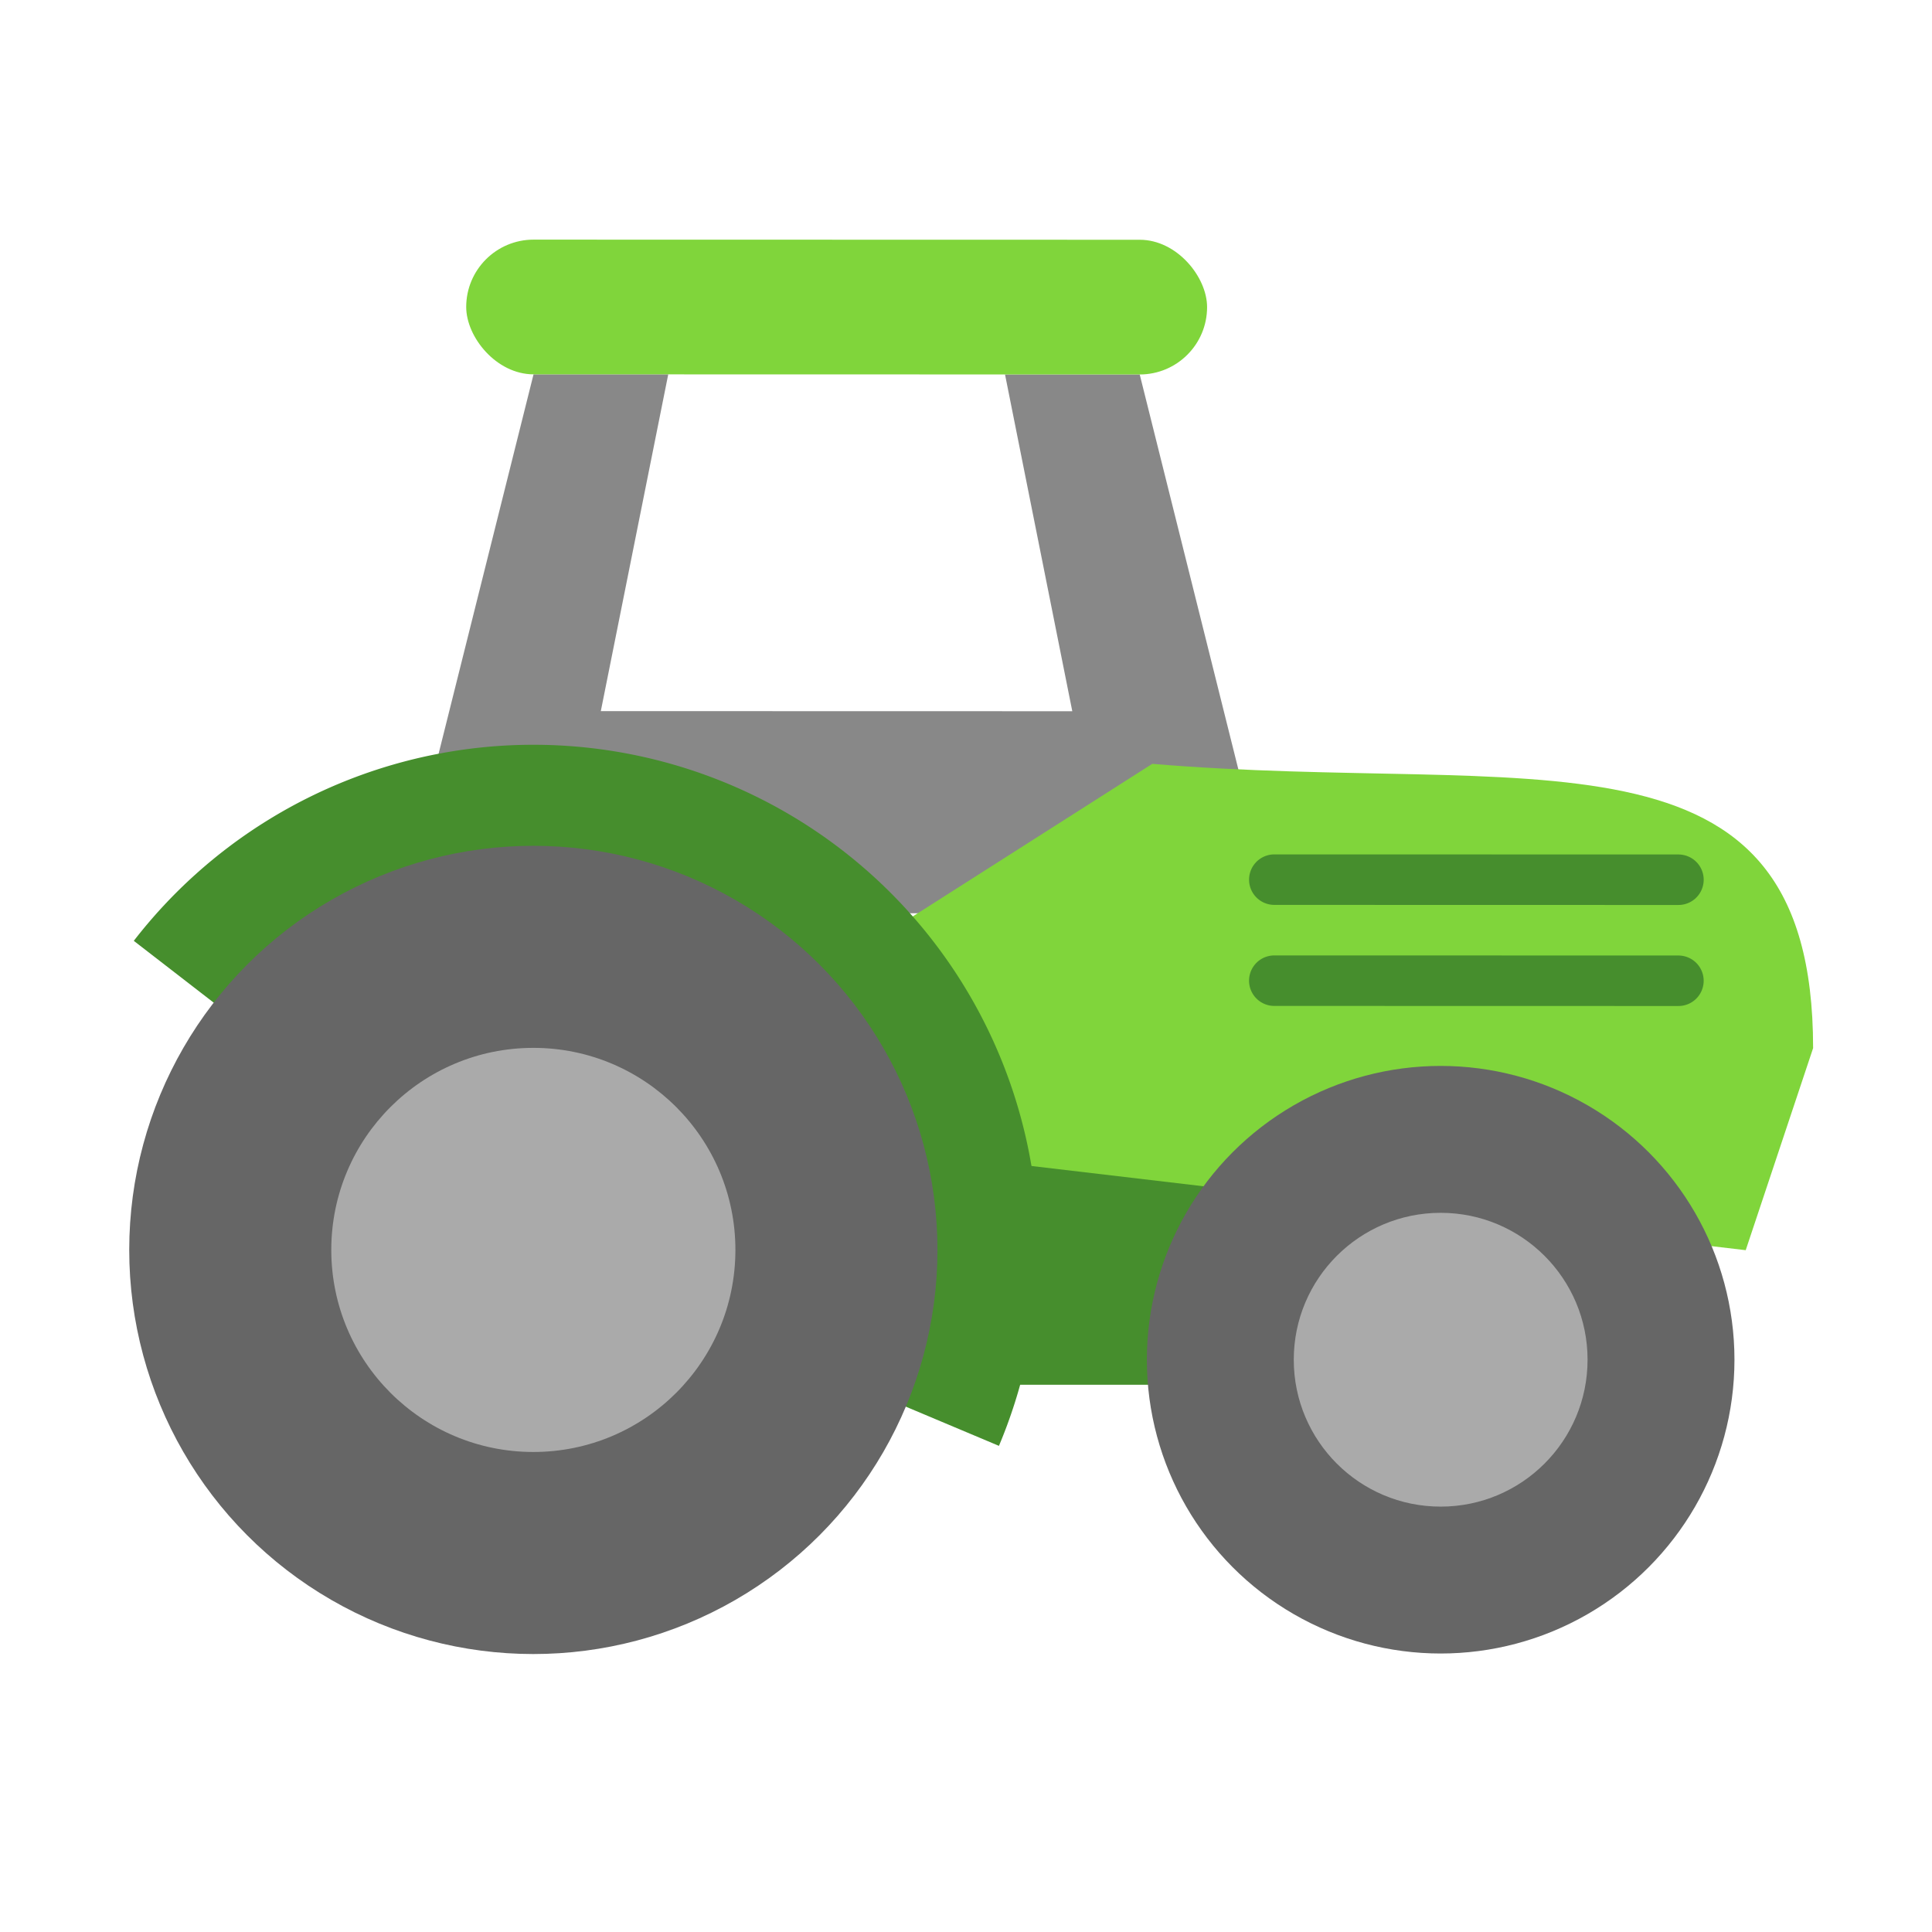 <?xml version="1.0" encoding="UTF-8" standalone="no"?>
<svg
   xmlns:dc="http://purl.org/dc/elements/1.1/"
   xmlns:cc="http://creativecommons.org/ns#"
   xmlns:rdf="http://www.w3.org/1999/02/22-rdf-syntax-ns#"
   xmlns:svg="http://www.w3.org/2000/svg"
   xmlns="http://www.w3.org/2000/svg"
   xmlns:sodipodi="http://sodipodi.sourceforge.net/DTD/sodipodi-0.dtd"
   xmlns:inkscape="http://www.inkscape.org/namespaces/inkscape"
   inkscape:version="1.0 (4035a4fb49, 2020-05-01)"
   sodipodi:docname="farm2.svg"
   width="128"
   height="128"
   viewBox="0 0 128 128"
   version="1.1"
   id="svg8">
  <sodipodi:namedview
     inkscape:snap-bbox="true"
     inkscape:current-layer="svg8"
     inkscape:window-maximized="0"
     inkscape:window-y="0"
     inkscape:window-x="0"
     inkscape:cy="56.865312"
     inkscape:cx="22.767904"
     inkscape:zoom="5.1974177"
     showgrid="true"
     id="namedview20"
     inkscape:window-height="1254"
     inkscape:window-width="1658"
     inkscape:pageshadow="2"
     inkscape:pageopacity="0"
     guidetolerance="10"
     gridtolerance="10"
     objecttolerance="10"
     borderopacity="1"
     bordercolor="#666666"
     pagecolor="#ffffff">
    <inkscape:grid
       spacingy="4"
       spacingx="4"
       empspacing="4"
       id="grid847"
       type="xygrid" />
  </sodipodi:namedview>
  <defs
     id="defs2" />
  <g
     id="farm2"
     transform="matrix(0.966,0.558,-0.558,0.966,458.311,199.578)"
     inkscape:label="#g8965-4">
    <path
       sodipodi:nodetypes="ccccccccc"
       inkscape:connector-curvature="0"
       id="path8900-7"
       d="m -406.669,53.979 9.072,31.713 45.033,-26 -22.928,-23.713 -6.928,4 13.464,15.321 -24.249,14 -6.536,-19.321 z"
       style="fill:#888888;fill-opacity:1;fill-rule:evenodd;stroke:none;stroke-width:1px;stroke-linecap:butt;stroke-linejoin:miter;stroke-opacity:1" />
    <rect
       transform="rotate(-30)"
       y="-112.587"
       x="-359.175"
       height="16"
       width="32"
       id="rect8894-0"
       style="opacity:1;vector-effect:none;fill:#468e2d;fill-opacity:1;stroke:none;stroke-width:16;stroke-linecap:round;stroke-linejoin:round;stroke-miterlimit:4;stroke-dasharray:none;stroke-dashoffset:0;stroke-opacity:1;paint-order:normal" />
    <path
       sodipodi:nodetypes="ccccc"
       inkscape:connector-curvature="0"
       id="path8896-0"
       d="m -363.28,55.631 -17.925,34.453 62.89,-27.072 -2.536,-12.392 c -10,-17.321 -22.022,-4.606 -42.429,5.011 z"
       style="fill:#80d53b;fill-opacity:1;fill-rule:evenodd;stroke:none;stroke-width:1px;stroke-linecap:butt;stroke-linejoin:miter;stroke-opacity:1" />
    <g
       transform="matrix(0.727,0,0,0.727,-56.26,7.028)"
       id="g9054-5-1">
      <circle
         transform="rotate(-30)"
         r="24"
         cy="-104.587"
         cx="-375.589"
         id="path9048-7-7"
         style="opacity:1;vector-effect:none;fill:#666666;fill-opacity:1;stroke:none;stroke-width:3;stroke-linecap:round;stroke-linejoin:round;stroke-miterlimit:4;stroke-dasharray:none;stroke-dashoffset:0;stroke-opacity:1;paint-order:normal" />
      <circle
         transform="rotate(-30)"
         r="12"
         cy="-104.587"
         cx="-375.589"
         id="path9050-2-8"
         style="opacity:1;vector-effect:none;fill:#aaaaaa;fill-opacity:1;stroke:none;stroke-width:3;stroke-linecap:round;stroke-linejoin:round;stroke-miterlimit:4;stroke-dasharray:none;stroke-dashoffset:0;stroke-opacity:1;paint-order:normal" />
    </g>
    <rect
       rx="4"
       ry="4"
       transform="rotate(-30)"
       y="-164.587"
       x="-383.175"
       height="8"
       width="44"
       id="rect8917-1"
       style="opacity:1;vector-effect:none;fill:#80d53b;fill-opacity:1;stroke:none;stroke-width:12;stroke-linecap:round;stroke-linejoin:round;stroke-miterlimit:4;stroke-dasharray:none;stroke-dashoffset:0;stroke-opacity:1;paint-order:normal" />
    <path
       sodipodi:nodetypes="cc"
       inkscape:connector-curvature="0"
       id="path8919-12"
       d="m -353.564,57.96 20.785,-12"
       style="fill:none;fill-rule:evenodd;stroke:#468e2d;stroke-width:3;stroke-linecap:round;stroke-linejoin:miter;stroke-miterlimit:4;stroke-dasharray:none;stroke-opacity:1" />
    <path
       transform="rotate(-15)"
       d="m -420.998,-14.469 a 30,30 0 0 1 35.57,-17.359 30,30 0 0 1 21.825,33.019 l -29.722,-4.077 z"
       sodipodi:end="0.13631347"
       sodipodi:start="3.5379939"
       sodipodi:ry="30"
       sodipodi:rx="30"
       sodipodi:cy="-2.8858156"
       sodipodi:cx="-393.32422"
       sodipodi:type="arc"
       id="path8873-9"
       style="opacity:1;vector-effect:none;fill:#468e2d;fill-opacity:1;stroke:none;stroke-width:15;stroke-linecap:round;stroke-linejoin:round;stroke-miterlimit:4;stroke-dasharray:none;stroke-dashoffset:0;stroke-opacity:1;paint-order:normal"
       sodipodi:arc-type="slice" />
    <path
       sodipodi:nodetypes="cc"
       inkscape:connector-curvature="0"
       id="path8919-1"
       d="m -350.564,63.156 20.785,-12"
       style="fill:none;fill-rule:evenodd;stroke:#468e2d;stroke-width:3;stroke-linecap:round;stroke-linejoin:miter;stroke-miterlimit:4;stroke-dasharray:none;stroke-opacity:1" />
    <g
       id="g9054-4"
       transform="translate(-3.106,1.793)">
      <circle
         transform="rotate(-30)"
         r="24"
         cy="-104.587"
         cx="-375.589"
         id="path9048-2"
         style="opacity:1;vector-effect:none;fill:#666666;fill-opacity:1;stroke:none;stroke-width:3;stroke-linecap:round;stroke-linejoin:round;stroke-miterlimit:4;stroke-dasharray:none;stroke-dashoffset:0;stroke-opacity:1;paint-order:normal" />
      <circle
         transform="rotate(-30)"
         r="12"
         cy="-104.587"
         cx="-375.589"
         id="path9050-5"
         style="opacity:1;vector-effect:none;fill:#aaaaaa;fill-opacity:1;stroke:none;stroke-width:3;stroke-linecap:round;stroke-linejoin:round;stroke-miterlimit:4;stroke-dasharray:none;stroke-dashoffset:0;stroke-opacity:1;paint-order:normal" />
    </g>
  </g>
</svg>
